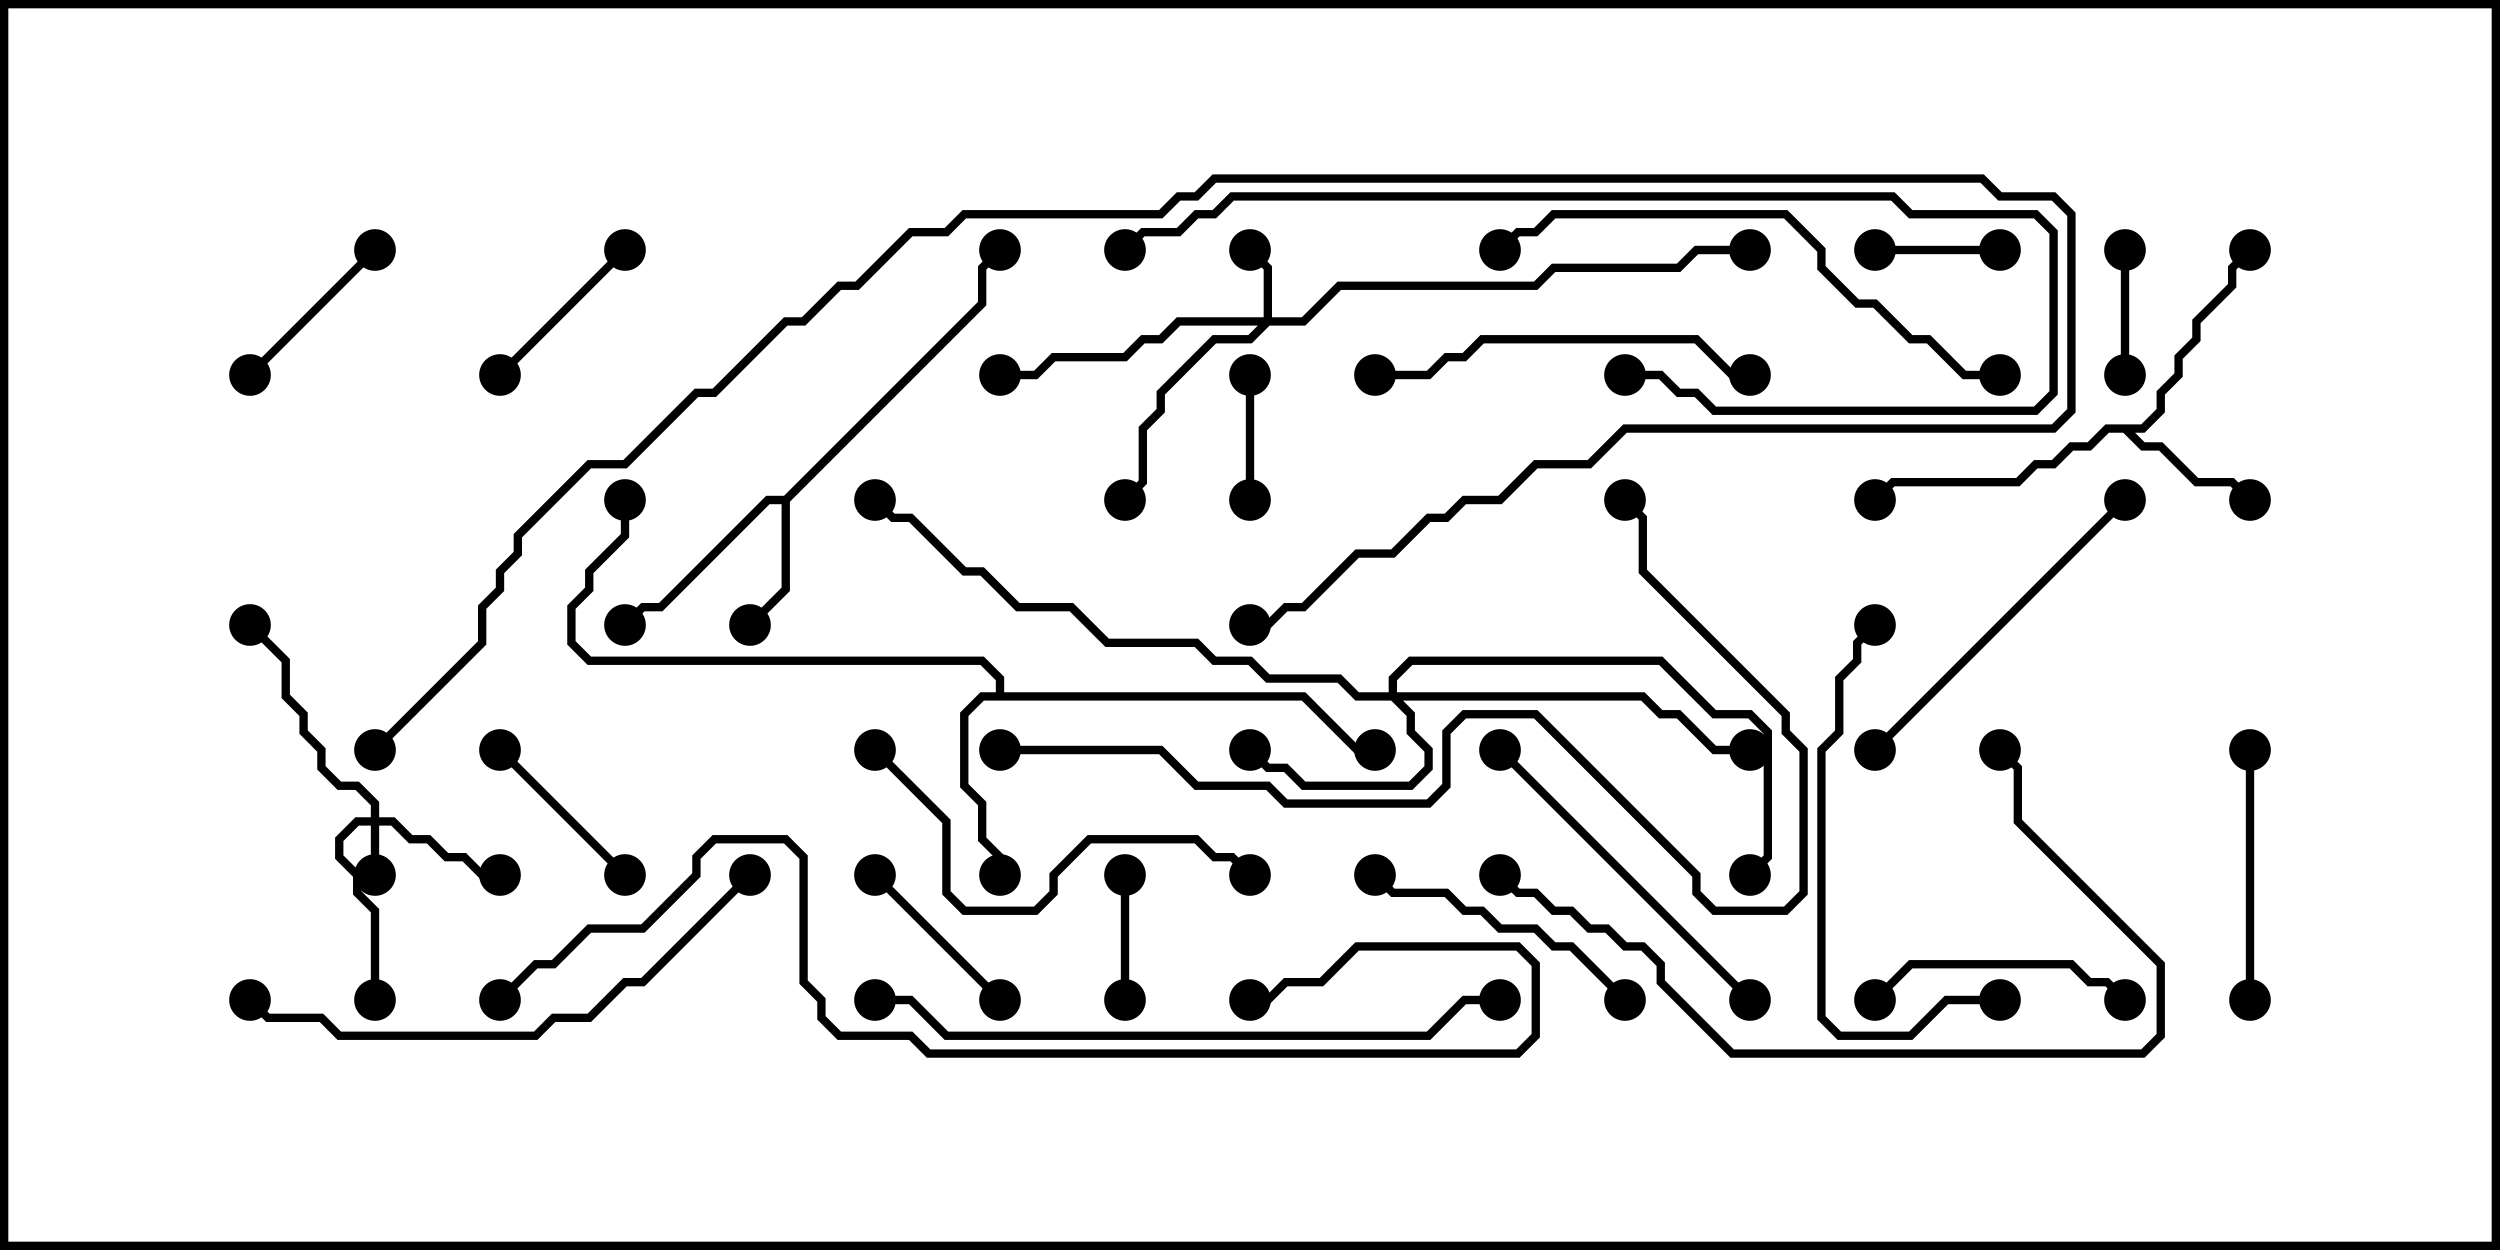 <svg version="1.1" width="30" height="15" xmlns="http://www.w3.org/2000/svg"><path d="M9.408,5.95L11.736,3.622L11.736,3.194L11.965,2.965L12.035,3.035L11.836,3.235L11.836,3.664L9.479,6.021L9.479,7.092L9.035,7.535L8.965,7.465L9.379,7.051L9.379,6.05L9.235,6.05L7.949,7.336L7.735,7.336L7.535,7.535L7.465,7.465L7.694,7.236L7.908,7.236L9.194,5.95z" stroke="none"/><path d="M25.694,5.093L25.879,4.908L25.879,4.694L26.093,4.479L26.093,4.265L26.307,4.051L26.307,3.836L26.736,3.408L26.736,3.194L26.965,2.965L27.035,3.035L26.836,3.235L26.836,3.449L26.407,3.878L26.407,4.092L26.193,4.306L26.193,4.521L25.979,4.735L25.979,4.949L25.735,5.193L25.621,5.193L25.735,5.307L25.949,5.307L26.378,5.736L26.806,5.736L27.035,5.965L26.965,6.035L26.765,5.836L26.336,5.836L25.908,5.407L25.694,5.407L25.479,5.193L25.306,5.193L25.092,5.407L24.878,5.407L24.664,5.621L24.449,5.621L24.235,5.836L22.735,5.836L22.535,6.035L22.465,5.965L22.694,5.736L24.194,5.736L24.408,5.521L24.622,5.521L24.836,5.307L25.051,5.307L25.265,5.093z" stroke="none"/><path d="M11.95,8.307L11.95,8.164L11.765,7.979L7.051,7.979L6.807,7.735L6.807,7.265L7.021,7.051L7.021,6.836L7.45,6.408L7.45,6L7.55,6L7.55,6.449L7.121,6.878L7.121,7.092L6.907,7.306L6.907,7.694L7.092,7.879L11.806,7.879L12.05,8.122L12.05,8.307L15.664,8.307L16.306,8.95L16.5,8.95L16.5,9.05L16.265,9.05L15.622,8.407L11.806,8.407L11.621,8.592L11.621,9.408L11.836,9.622L11.836,10.051L12.05,10.265L12.05,10.5L11.95,10.5L11.95,10.306L11.736,10.092L11.736,9.664L11.521,9.449L11.521,8.551L11.765,8.307z" stroke="none"/><path d="M4.45,9.807L4.45,9.664L4.265,9.479L4.051,9.479L3.807,9.235L3.807,9.021L3.593,8.806L3.593,8.592L3.379,8.378L3.379,7.949L2.965,7.535L3.035,7.465L3.479,7.908L3.479,8.336L3.693,8.551L3.693,8.765L3.907,8.979L3.907,9.194L4.092,9.379L4.306,9.379L4.55,9.622L4.55,9.807L4.735,9.807L4.949,10.021L5.164,10.021L5.378,10.236L5.592,10.236L5.806,10.45L6,10.45L6,10.55L5.765,10.55L5.551,10.336L5.336,10.336L5.122,10.121L4.908,10.121L4.694,9.907L4.55,9.907L4.55,10.5L4.45,10.5L4.45,9.907L4.306,9.907L4.121,10.092L4.121,10.265L4.336,10.479L4.336,10.694L4.55,10.908L4.55,12L4.45,12L4.45,10.949L4.236,10.735L4.236,10.521L4.021,10.306L4.021,10.051L4.265,9.807z" stroke="none"/><path d="M15.164,3.807L15.164,3.235L14.965,3.035L15.035,2.965L15.264,3.194L15.264,3.807L15.622,3.807L16.051,3.379L18.408,3.379L18.622,3.164L20.122,3.164L20.336,2.95L21,2.95L21,3.05L20.378,3.05L20.164,3.264L18.664,3.264L18.449,3.479L16.092,3.479L15.664,3.907L15.235,3.907L15.021,4.121L14.592,4.121L13.979,4.735L13.979,4.949L13.764,5.164L13.764,5.806L13.535,6.035L13.465,5.965L13.664,5.765L13.664,5.122L13.879,4.908L13.879,4.694L14.551,4.021L14.979,4.021L15.094,3.907L14.164,3.907L13.949,4.121L13.735,4.121L13.521,4.336L12.664,4.336L12.449,4.55L12,4.55L12,4.45L12.408,4.45L12.622,4.236L13.479,4.236L13.694,4.021L13.908,4.021L14.122,3.807z" stroke="none"/><path d="M16.664,8.307L16.664,8.122L16.908,7.879L19.949,7.879L20.592,8.521L21.021,8.521L21.264,8.765L21.264,10.306L21.035,10.535L20.965,10.465L21.164,10.265L21.164,8.806L20.979,8.621L20.551,8.621L19.908,7.979L16.949,7.979L16.764,8.164L16.764,8.307L19.735,8.307L19.949,8.521L20.164,8.521L20.592,8.95L21,8.95L21,9.05L20.551,9.05L20.122,8.621L19.908,8.621L19.694,8.407L16.835,8.407L16.979,8.551L16.979,8.765L17.193,8.979L17.193,9.235L16.949,9.479L15.622,9.479L15.408,9.264L15.194,9.264L14.965,9.035L15.035,8.965L15.235,9.164L15.449,9.164L15.664,9.379L16.908,9.379L17.093,9.194L17.093,9.021L16.879,8.806L16.879,8.592L16.694,8.407L16.265,8.407L16.051,8.193L15.194,8.193L14.979,7.979L14.551,7.979L14.336,7.764L13.265,7.764L12.836,7.336L12.194,7.336L11.765,6.907L11.551,6.907L10.908,6.264L10.694,6.264L10.465,6.035L10.535,5.965L10.735,6.164L10.949,6.164L11.592,6.807L11.806,6.807L12.235,7.236L12.878,7.236L13.306,7.664L14.378,7.664L14.592,7.879L15.021,7.879L15.235,8.093L16.092,8.093L16.306,8.307z" stroke="none"/><path d="M22.5,3.05L22.5,2.95L24,2.95L24,3.05z" stroke="none"/><path d="M13.55,12L13.45,12L13.45,10.5L13.55,10.5z" stroke="none"/><path d="M15.05,6L14.95,6L14.95,4.5L15.05,4.5z" stroke="none"/><path d="M25.45,3L25.55,3L25.55,4.5L25.45,4.5z" stroke="none"/><path d="M4.465,2.965L4.535,3.035L3.035,4.535L2.965,4.465z" stroke="none"/><path d="M10.465,10.535L10.535,10.465L12.035,11.965L11.965,12.035z" stroke="none"/><path d="M7.465,2.965L7.535,3.035L6.035,4.535L5.965,4.465z" stroke="none"/><path d="M7.535,10.465L7.465,10.535L5.965,9.035L6.035,8.965z" stroke="none"/><path d="M27.05,12L26.95,12L26.95,9L27.05,9z" stroke="none"/><path d="M25.535,11.965L25.465,12.035L25.265,11.836L25.051,11.836L24.836,11.621L22.949,11.621L22.535,12.035L22.465,11.965L22.908,11.521L24.878,11.521L25.092,11.736L25.306,11.736z" stroke="none"/><path d="M19.535,11.965L19.465,12.035L18.836,11.407L18.622,11.407L18.408,11.193L17.979,11.193L17.765,10.979L17.551,10.979L17.336,10.764L16.694,10.764L16.465,10.535L16.535,10.465L16.735,10.664L17.378,10.664L17.592,10.879L17.806,10.879L18.021,11.093L18.449,11.093L18.664,11.307L18.878,11.307z" stroke="none"/><path d="M22.535,9.035L22.465,8.965L25.465,5.965L25.535,6.035z" stroke="none"/><path d="M17.965,9.035L18.035,8.965L21.035,11.965L20.965,12.035z" stroke="none"/><path d="M16.5,4.55L16.5,4.45L17.122,4.45L17.336,4.236L17.551,4.236L17.765,4.021L20.378,4.021L20.806,4.45L21,4.45L21,4.55L20.765,4.55L20.336,4.121L17.806,4.121L17.592,4.336L17.378,4.336L17.164,4.55z" stroke="none"/><path d="M24,11.95L24,12.05L23.378,12.05L22.949,12.479L22.051,12.479L21.807,12.235L21.807,8.979L22.021,8.765L22.021,8.122L22.236,7.908L22.236,7.694L22.465,7.465L22.535,7.535L22.336,7.735L22.336,7.949L22.121,8.164L22.121,8.806L21.907,9.021L21.907,12.194L22.092,12.379L22.908,12.379L23.336,11.95z" stroke="none"/><path d="M10.465,9.035L10.535,8.965L11.407,9.836L11.407,10.694L11.592,10.879L12.408,10.879L12.593,10.694L12.593,10.479L13.051,10.021L14.378,10.021L14.592,10.236L14.806,10.236L15.035,10.465L14.965,10.535L14.765,10.336L14.551,10.336L14.336,10.121L13.092,10.121L12.693,10.521L12.693,10.735L12.449,10.979L11.551,10.979L11.307,10.735L11.307,9.878z" stroke="none"/><path d="M8.965,10.465L9.035,10.535L7.735,11.836L7.521,11.836L7.092,12.264L6.664,12.264L6.449,12.479L4.051,12.479L3.836,12.264L3.194,12.264L2.965,12.035L3.035,11.965L3.235,12.164L3.878,12.164L4.092,12.379L6.408,12.379L6.622,12.164L7.051,12.164L7.479,11.736L7.694,11.736z" stroke="none"/><path d="M24,4.45L24,4.55L23.551,4.55L23.122,4.121L22.908,4.121L22.479,3.693L22.265,3.693L21.807,3.235L21.807,3.021L21.408,2.621L18.664,2.621L18.449,2.836L18.235,2.836L18.035,3.035L17.965,2.965L18.194,2.736L18.408,2.736L18.622,2.521L21.449,2.521L21.907,2.979L21.907,3.194L22.306,3.593L22.521,3.593L22.949,4.021L23.164,4.021L23.592,4.45z" stroke="none"/><path d="M19.5,4.55L19.5,4.45L19.949,4.45L20.164,4.664L20.378,4.664L20.592,4.879L24.408,4.879L24.593,4.694L24.593,2.806L24.408,2.621L22.908,2.621L22.694,2.407L14.806,2.407L14.592,2.621L14.378,2.621L14.164,2.836L13.735,2.836L13.535,3.035L13.465,2.965L13.694,2.736L14.122,2.736L14.336,2.521L14.551,2.521L14.765,2.307L22.735,2.307L22.949,2.521L24.449,2.521L24.693,2.765L24.693,4.735L24.449,4.979L20.551,4.979L20.336,4.764L20.122,4.764L19.908,4.55z" stroke="none"/><path d="M17.965,10.535L18.035,10.465L18.235,10.664L18.449,10.664L18.664,10.879L18.878,10.879L19.092,11.093L19.306,11.093L19.521,11.307L19.735,11.307L19.979,11.551L19.979,11.765L20.806,12.593L25.694,12.593L25.879,12.408L25.879,11.592L24.164,9.878L24.164,9.235L23.965,9.035L24.035,8.965L24.264,9.194L24.264,9.836L25.979,11.551L25.979,12.449L25.735,12.693L20.765,12.693L19.879,11.806L19.879,11.592L19.694,11.407L19.479,11.407L19.265,11.193L19.051,11.193L18.836,10.979L18.622,10.979L18.408,10.764L18.194,10.764z" stroke="none"/><path d="M10.5,12.05L10.5,11.95L10.949,11.95L11.378,12.379L17.122,12.379L17.551,11.95L18,11.95L18,12.05L17.592,12.05L17.164,12.479L11.336,12.479L10.908,12.05z" stroke="none"/><path d="M12,9.05L12,8.95L13.949,8.95L14.378,9.379L15.235,9.379L15.449,9.593L17.122,9.593L17.307,9.408L17.307,8.765L17.551,8.521L18.449,8.521L20.407,10.479L20.407,10.694L20.592,10.879L21.408,10.879L21.593,10.694L21.593,9.021L21.379,8.806L21.379,8.592L19.664,6.878L19.664,6.235L19.465,6.035L19.535,5.965L19.764,6.194L19.764,6.836L21.479,8.551L21.479,8.765L21.693,8.979L21.693,10.735L21.449,10.979L20.551,10.979L20.307,10.735L20.307,10.521L18.408,8.621L17.592,8.621L17.407,8.806L17.407,9.449L17.164,9.693L15.408,9.693L15.194,9.479L14.336,9.479L13.908,9.05z" stroke="none"/><path d="M6.035,12.035L5.965,11.965L6.408,11.521L6.622,11.521L7.051,11.093L7.694,11.093L8.307,10.479L8.307,10.265L8.551,10.021L9.449,10.021L9.693,10.265L9.693,11.765L9.907,11.979L9.907,12.194L10.092,12.379L10.949,12.379L11.164,12.593L18.194,12.593L18.379,12.408L18.379,11.592L18.194,11.407L16.306,11.407L15.878,11.836L15.449,11.836L15.235,12.05L15,12.05L15,11.95L15.194,11.95L15.408,11.736L15.836,11.736L16.265,11.307L18.235,11.307L18.479,11.551L18.479,12.449L18.235,12.693L11.122,12.693L10.908,12.479L10.051,12.479L9.807,12.235L9.807,12.021L9.593,11.806L9.593,10.306L9.408,10.121L8.592,10.121L8.407,10.306L8.407,10.521L7.735,11.193L7.092,11.193L6.664,11.621L6.449,11.621z" stroke="none"/><path d="M4.535,9.035L4.465,8.965L5.736,7.694L5.736,7.265L5.95,7.051L5.95,6.836L6.164,6.622L6.164,6.408L7.051,5.521L7.479,5.521L8.336,4.664L8.551,4.664L9.408,3.807L9.622,3.807L10.051,3.379L10.265,3.379L10.908,2.736L11.336,2.736L11.551,2.521L13.908,2.521L14.122,2.307L14.336,2.307L14.551,2.093L23.806,2.093L24.021,2.307L24.664,2.307L24.907,2.551L24.907,4.949L24.664,5.193L19.521,5.193L19.092,5.621L18.449,5.621L18.021,6.05L17.592,6.05L17.378,6.264L17.164,6.264L16.735,6.693L16.306,6.693L15.664,7.336L15.449,7.336L15.235,7.55L15,7.55L15,7.45L15.194,7.45L15.408,7.236L15.622,7.236L16.265,6.593L16.694,6.593L17.122,6.164L17.336,6.164L17.551,5.95L17.979,5.95L18.408,5.521L19.051,5.521L19.479,5.093L24.622,5.093L24.807,4.908L24.807,2.592L24.622,2.407L23.979,2.407L23.765,2.193L14.592,2.193L14.378,2.407L14.164,2.407L13.949,2.621L11.592,2.621L11.378,2.836L10.949,2.836L10.306,3.479L10.092,3.479L9.664,3.907L9.449,3.907L8.592,4.764L8.378,4.764L7.521,5.621L7.092,5.621L6.264,6.449L6.264,6.664L6.05,6.878L6.05,7.092L5.836,7.306L5.836,7.735z" stroke="none"/><circle cx="9" cy="7.5" r="0.25" stroke-width="0" fill="#000" /><circle cx="7.5" cy="7.5" r="0.25" stroke-width="0" fill="#000" /><circle cx="12" cy="3" r="0.25" stroke-width="0" fill="#000" /><circle cx="27" cy="6" r="0.25" stroke-width="0" fill="#000" /><circle cx="27" cy="3" r="0.25" stroke-width="0" fill="#000" /><circle cx="22.5" cy="6" r="0.25" stroke-width="0" fill="#000" /><circle cx="12" cy="10.5" r="0.25" stroke-width="0" fill="#000" /><circle cx="16.5" cy="9" r="0.25" stroke-width="0" fill="#000" /><circle cx="7.5" cy="6" r="0.25" stroke-width="0" fill="#000" /><circle cx="4.5" cy="10.5" r="0.25" stroke-width="0" fill="#000" /><circle cx="6" cy="10.5" r="0.25" stroke-width="0" fill="#000" /><circle cx="4.5" cy="12" r="0.25" stroke-width="0" fill="#000" /><circle cx="3" cy="7.5" r="0.25" stroke-width="0" fill="#000" /><circle cx="15" cy="3" r="0.25" stroke-width="0" fill="#000" /><circle cx="13.5" cy="6" r="0.25" stroke-width="0" fill="#000" /><circle cx="12" cy="4.5" r="0.25" stroke-width="0" fill="#000" /><circle cx="21" cy="3" r="0.25" stroke-width="0" fill="#000" /><circle cx="15" cy="9" r="0.25" stroke-width="0" fill="#000" /><circle cx="21" cy="9" r="0.25" stroke-width="0" fill="#000" /><circle cx="21" cy="10.5" r="0.25" stroke-width="0" fill="#000" /><circle cx="10.5" cy="6" r="0.25" stroke-width="0" fill="#000" /><circle cx="22.5" cy="3" r="0.25" stroke-width="0" fill="#000" /><circle cx="24" cy="3" r="0.25" stroke-width="0" fill="#000" /><circle cx="13.5" cy="12" r="0.25" stroke-width="0" fill="#000" /><circle cx="13.5" cy="10.5" r="0.25" stroke-width="0" fill="#000" /><circle cx="15" cy="6" r="0.25" stroke-width="0" fill="#000" /><circle cx="15" cy="4.5" r="0.25" stroke-width="0" fill="#000" /><circle cx="25.5" cy="3" r="0.25" stroke-width="0" fill="#000" /><circle cx="25.5" cy="4.5" r="0.25" stroke-width="0" fill="#000" /><circle cx="4.5" cy="3" r="0.25" stroke-width="0" fill="#000" /><circle cx="3" cy="4.5" r="0.25" stroke-width="0" fill="#000" /><circle cx="10.5" cy="10.5" r="0.25" stroke-width="0" fill="#000" /><circle cx="12" cy="12" r="0.25" stroke-width="0" fill="#000" /><circle cx="7.5" cy="3" r="0.25" stroke-width="0" fill="#000" /><circle cx="6" cy="4.5" r="0.25" stroke-width="0" fill="#000" /><circle cx="7.5" cy="10.5" r="0.25" stroke-width="0" fill="#000" /><circle cx="6" cy="9" r="0.25" stroke-width="0" fill="#000" /><circle cx="27" cy="12" r="0.25" stroke-width="0" fill="#000" /><circle cx="27" cy="9" r="0.25" stroke-width="0" fill="#000" /><circle cx="25.5" cy="12" r="0.25" stroke-width="0" fill="#000" /><circle cx="22.5" cy="12" r="0.25" stroke-width="0" fill="#000" /><circle cx="19.5" cy="12" r="0.25" stroke-width="0" fill="#000" /><circle cx="16.5" cy="10.5" r="0.25" stroke-width="0" fill="#000" /><circle cx="22.5" cy="9" r="0.25" stroke-width="0" fill="#000" /><circle cx="25.5" cy="6" r="0.25" stroke-width="0" fill="#000" /><circle cx="18" cy="9" r="0.25" stroke-width="0" fill="#000" /><circle cx="21" cy="12" r="0.25" stroke-width="0" fill="#000" /><circle cx="16.5" cy="4.5" r="0.25" stroke-width="0" fill="#000" /><circle cx="21" cy="4.5" r="0.25" stroke-width="0" fill="#000" /><circle cx="24" cy="12" r="0.25" stroke-width="0" fill="#000" /><circle cx="22.5" cy="7.5" r="0.25" stroke-width="0" fill="#000" /><circle cx="10.5" cy="9" r="0.25" stroke-width="0" fill="#000" /><circle cx="15" cy="10.5" r="0.25" stroke-width="0" fill="#000" /><circle cx="9" cy="10.5" r="0.25" stroke-width="0" fill="#000" /><circle cx="3" cy="12" r="0.25" stroke-width="0" fill="#000" /><circle cx="24" cy="4.5" r="0.25" stroke-width="0" fill="#000" /><circle cx="18" cy="3" r="0.25" stroke-width="0" fill="#000" /><circle cx="19.5" cy="4.5" r="0.25" stroke-width="0" fill="#000" /><circle cx="13.5" cy="3" r="0.25" stroke-width="0" fill="#000" /><circle cx="18" cy="10.5" r="0.25" stroke-width="0" fill="#000" /><circle cx="24" cy="9" r="0.25" stroke-width="0" fill="#000" /><circle cx="10.5" cy="12" r="0.25" stroke-width="0" fill="#000" /><circle cx="18" cy="12" r="0.25" stroke-width="0" fill="#000" /><circle cx="12" cy="9" r="0.25" stroke-width="0" fill="#000" /><circle cx="19.5" cy="6" r="0.25" stroke-width="0" fill="#000" /><circle cx="6" cy="12" r="0.25" stroke-width="0" fill="#000" /><circle cx="15" cy="12" r="0.25" stroke-width="0" fill="#000" /><circle cx="4.5" cy="9" r="0.25" stroke-width="0" fill="#000" /><circle cx="15" cy="7.5" r="0.25" stroke-width="0" fill="#000" /><rect x="0" y="0" width="30" height="15" stroke-width="0.2" stroke="#000" fill="none" /></svg>
